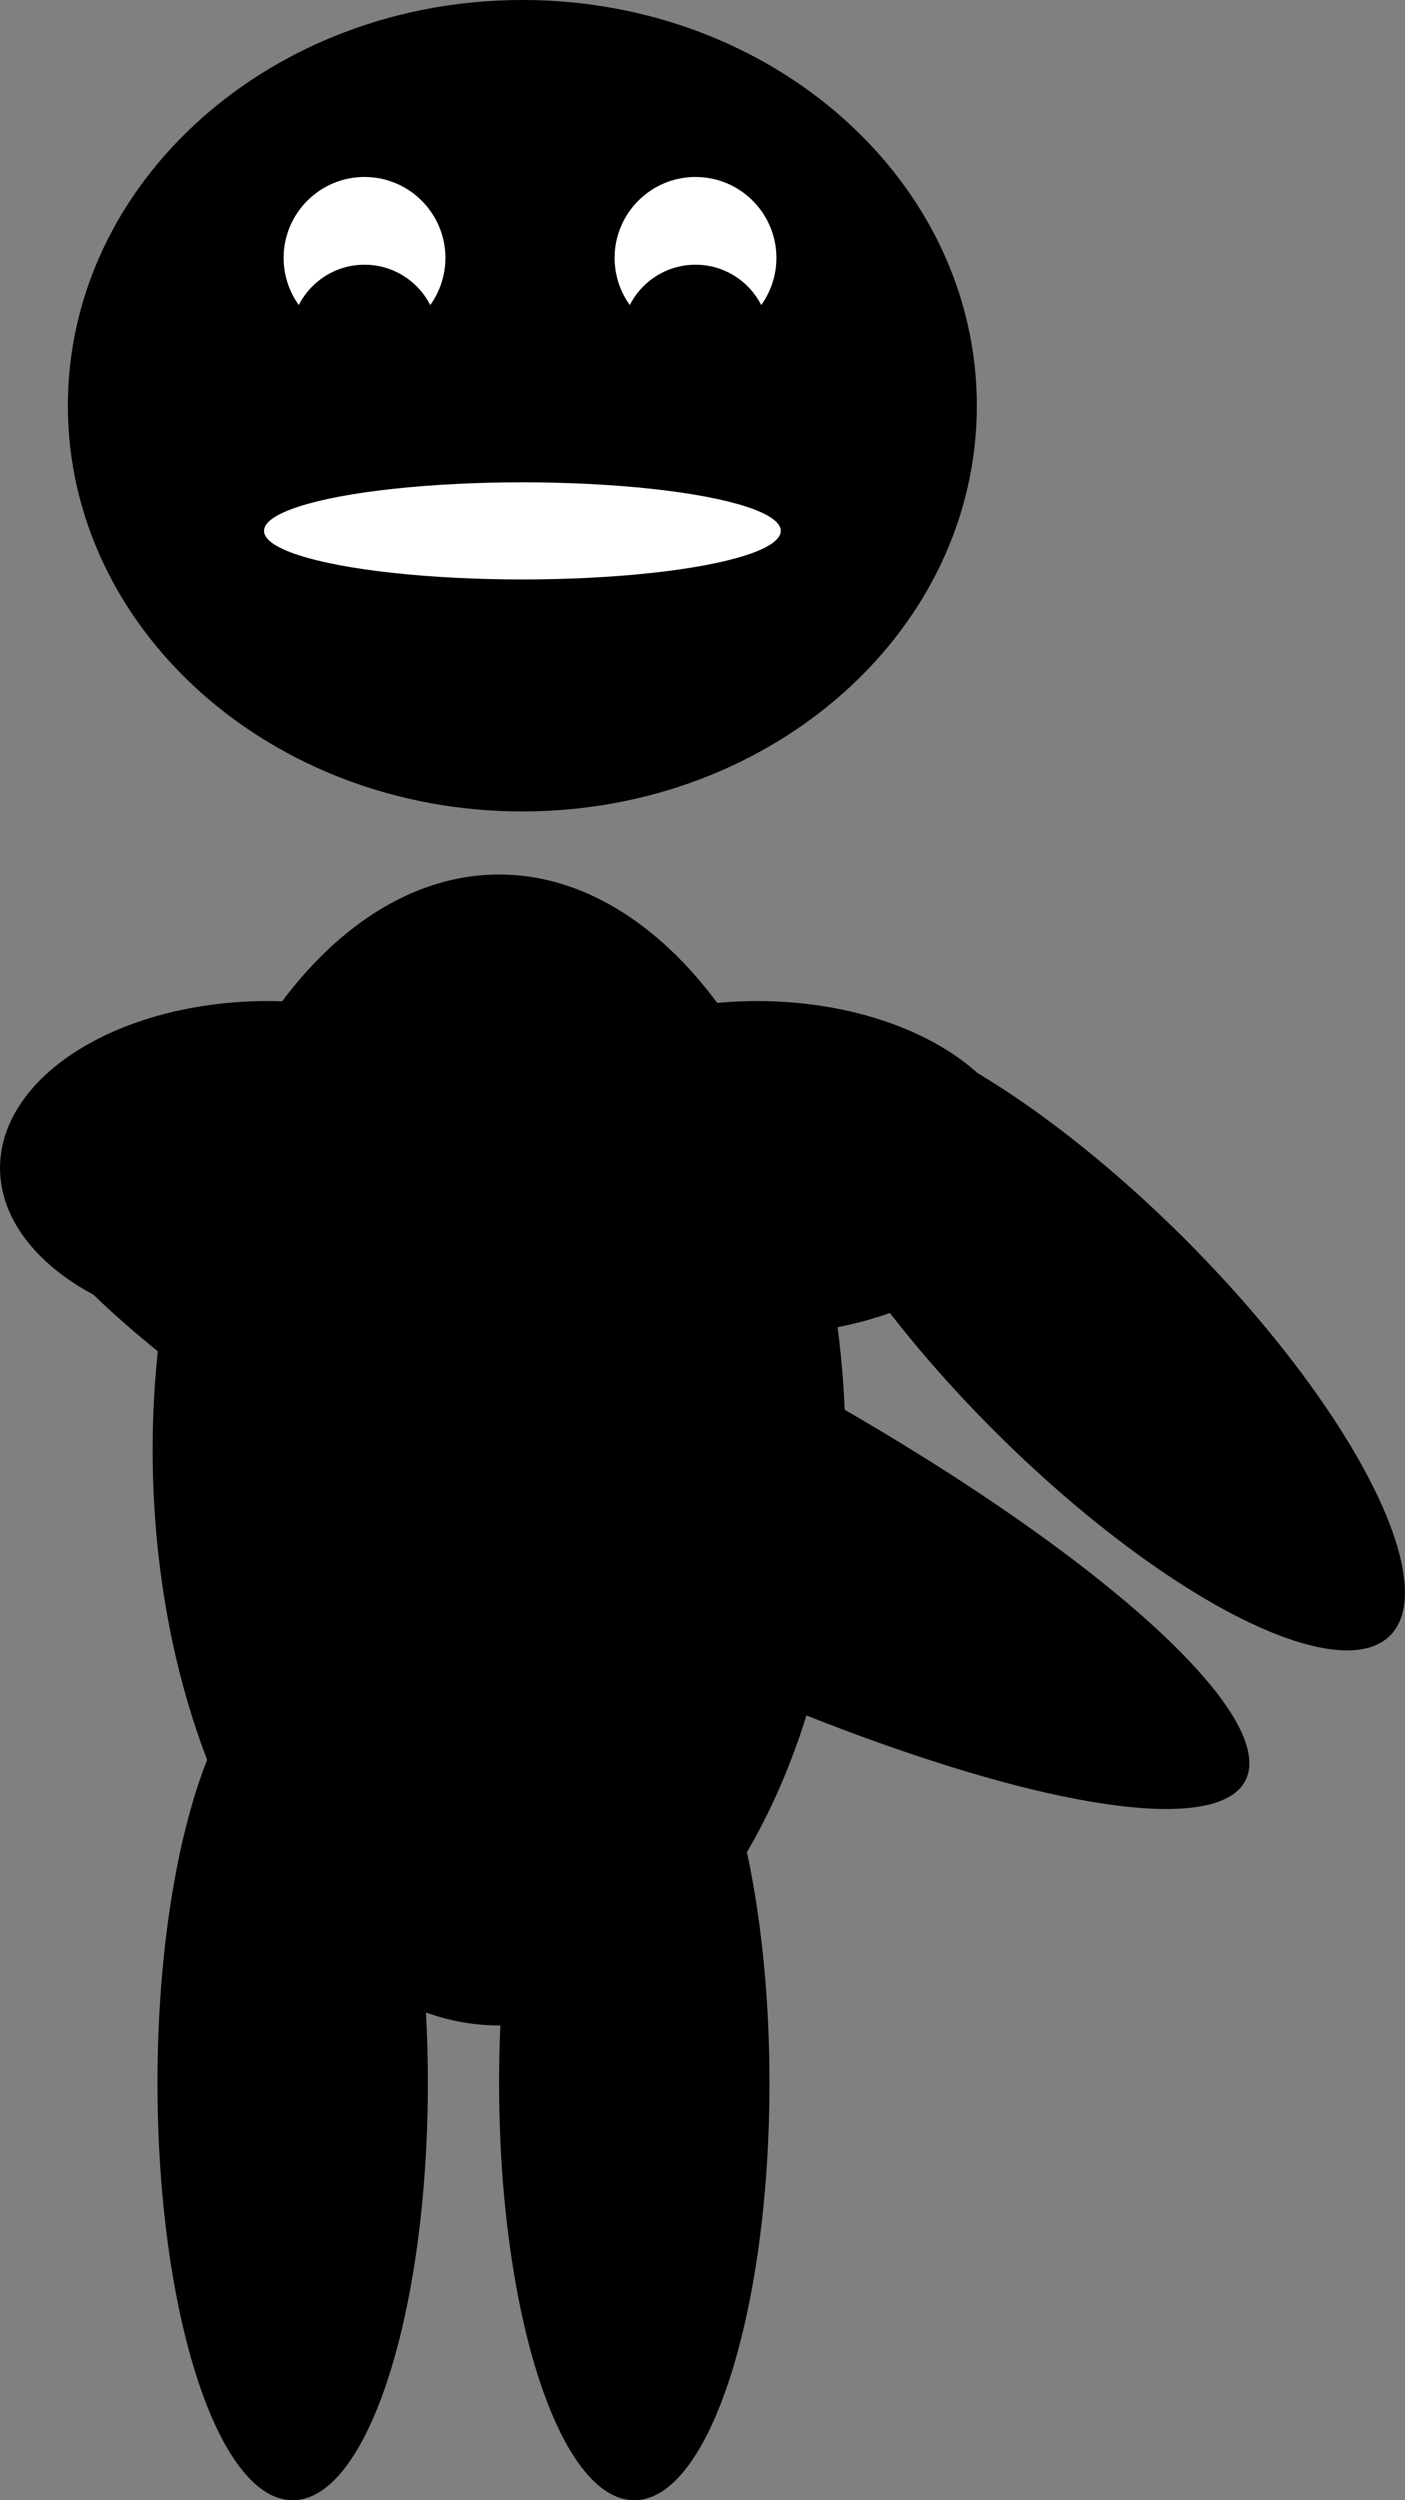 <?xml version="1.0" encoding="UTF-8"?>
<svg id="Layer_2" data-name="Layer 2" xmlns="http://www.w3.org/2000/svg" viewBox="0 0 325.62 579.27">
  <rect x="0" y="0" width="325.62" height="579.27" fill="#808080" stroke="none"/>
  <defs>
    <style>
      .cls-1 {
        fill: #fff;
      }

      .cls-2 {
        fill-rule: evenodd;
      }
    </style>
  </defs>
  <g id="Layer_1-2" data-name="Layer 1">
    <ellipse cx="115.67" cy="335.94" rx="80.29" ry="133.33"/>
    <ellipse cx="146.51" cy="340.26" rx="35.47" ry="159.45" transform="translate(-223.2 316.63) rotate(-63.05)"/>
    <path class="cls-2" d="M147,579.27c-17.3,0-31.33-43.28-31.33-96.67s14.03-96.67,31.33-96.67,31.33,43.28,31.33,96.67-14.03,96.67-31.33,96.67"/>
    <path class="cls-2" d="M67.83,579.27c-17.3,0-31.33-43.28-31.33-96.67s14.03-96.67,31.33-96.67,31.33,43.28,31.33,96.67-14.03,96.67-31.33,96.67"/>
    <ellipse cx="62" cy="270.6" rx="62" ry="38.67"/>
    <ellipse cx="252.51" cy="309.27" rx="31.33" ry="98.51" transform="translate(-144.73 269.14) rotate(-45)"/>
    <ellipse cx="175.54" cy="270.6" rx="62" ry="38.67"/>
    <g>
      <g>
        <path d="M121.07,187.5c-57.8,0-104.83-41.94-104.83-93.5S63.26.5,121.07.5s104.83,41.94,104.83,93.5-47.03,93.5-104.83,93.5Z"/>
        <path d="M121.07,1c57.53,0,104.33,41.72,104.33,93s-46.8,93-104.33,93S16.73,145.28,16.73,94,63.54,1,121.07,1M121.07,0C62.89,0,15.73,42.09,15.73,94s47.16,94,105.33,94,105.33-42.09,105.33-94S179.24,0,121.07,0h0Z"/>
      </g>
      <g>
        <path class="cls-1" d="M84.48,79c-10.61,0-19.25-8.64-19.25-19.25s8.64-19.25,19.25-19.25,19.25,8.64,19.25,19.25-8.64,19.25-19.25,19.25Z"/>
        <path d="M84.48,41c10.34,0,18.75,8.41,18.75,18.75s-8.41,18.75-18.75,18.75-18.75-8.41-18.75-18.75,8.41-18.75,18.75-18.75M84.48,40c-10.91,0-19.75,8.84-19.75,19.75s8.84,19.75,19.75,19.75,19.75-8.84,19.75-19.75-8.84-19.75-19.75-19.75h0Z"/>
      </g>
      <ellipse class="cls-1" cx="121.07" cy="123" rx="59.88" ry="11.25"/>
      <g>
        <path d="M84.48,95c-9.14,0-16.58-7.44-16.58-16.58s7.44-16.58,16.58-16.58,16.58,7.44,16.58,16.58-7.44,16.58-16.58,16.58Z"/>
        <path d="M84.48,62.33c8.87,0,16.08,7.21,16.08,16.08s-7.21,16.08-16.08,16.08-16.08-7.21-16.08-16.08,7.21-16.08,16.08-16.08M84.48,61.33c-9.43,0-17.08,7.65-17.08,17.08s7.65,17.08,17.08,17.08,17.08-7.65,17.08-17.08-7.65-17.08-17.08-17.08h0Z"/>
      </g>
      <g>
        <path class="cls-1" d="M161.19,79c-10.61,0-19.25-8.64-19.25-19.25s8.64-19.25,19.25-19.25,19.25,8.64,19.25,19.25-8.64,19.25-19.25,19.25Z"/>
        <path d="M161.19,41c10.34,0,18.75,8.41,18.75,18.75s-8.41,18.75-18.75,18.75-18.75-8.41-18.75-18.75,8.41-18.75,18.75-18.75M161.19,40c-10.91,0-19.75,8.84-19.75,19.75s8.84,19.75,19.75,19.75,19.75-8.84,19.75-19.75-8.84-19.75-19.75-19.75h0Z"/>
      </g>
      <g>
        <path d="M161.19,95c-9.14,0-16.58-7.44-16.58-16.58s7.44-16.58,16.58-16.58,16.58,7.44,16.58,16.58-7.44,16.58-16.58,16.58Z"/>
        <path d="M161.19,62.33c8.87,0,16.08,7.21,16.08,16.08s-7.21,16.08-16.08,16.08-16.08-7.21-16.08-16.08,7.21-16.08,16.08-16.08M161.19,61.33c-9.43,0-17.08,7.65-17.08,17.08s7.65,17.08,17.08,17.08,17.08-7.65,17.08-17.08-7.65-17.08-17.08-17.08h0Z"/>
      </g>
    </g>
  </g>
</svg>
